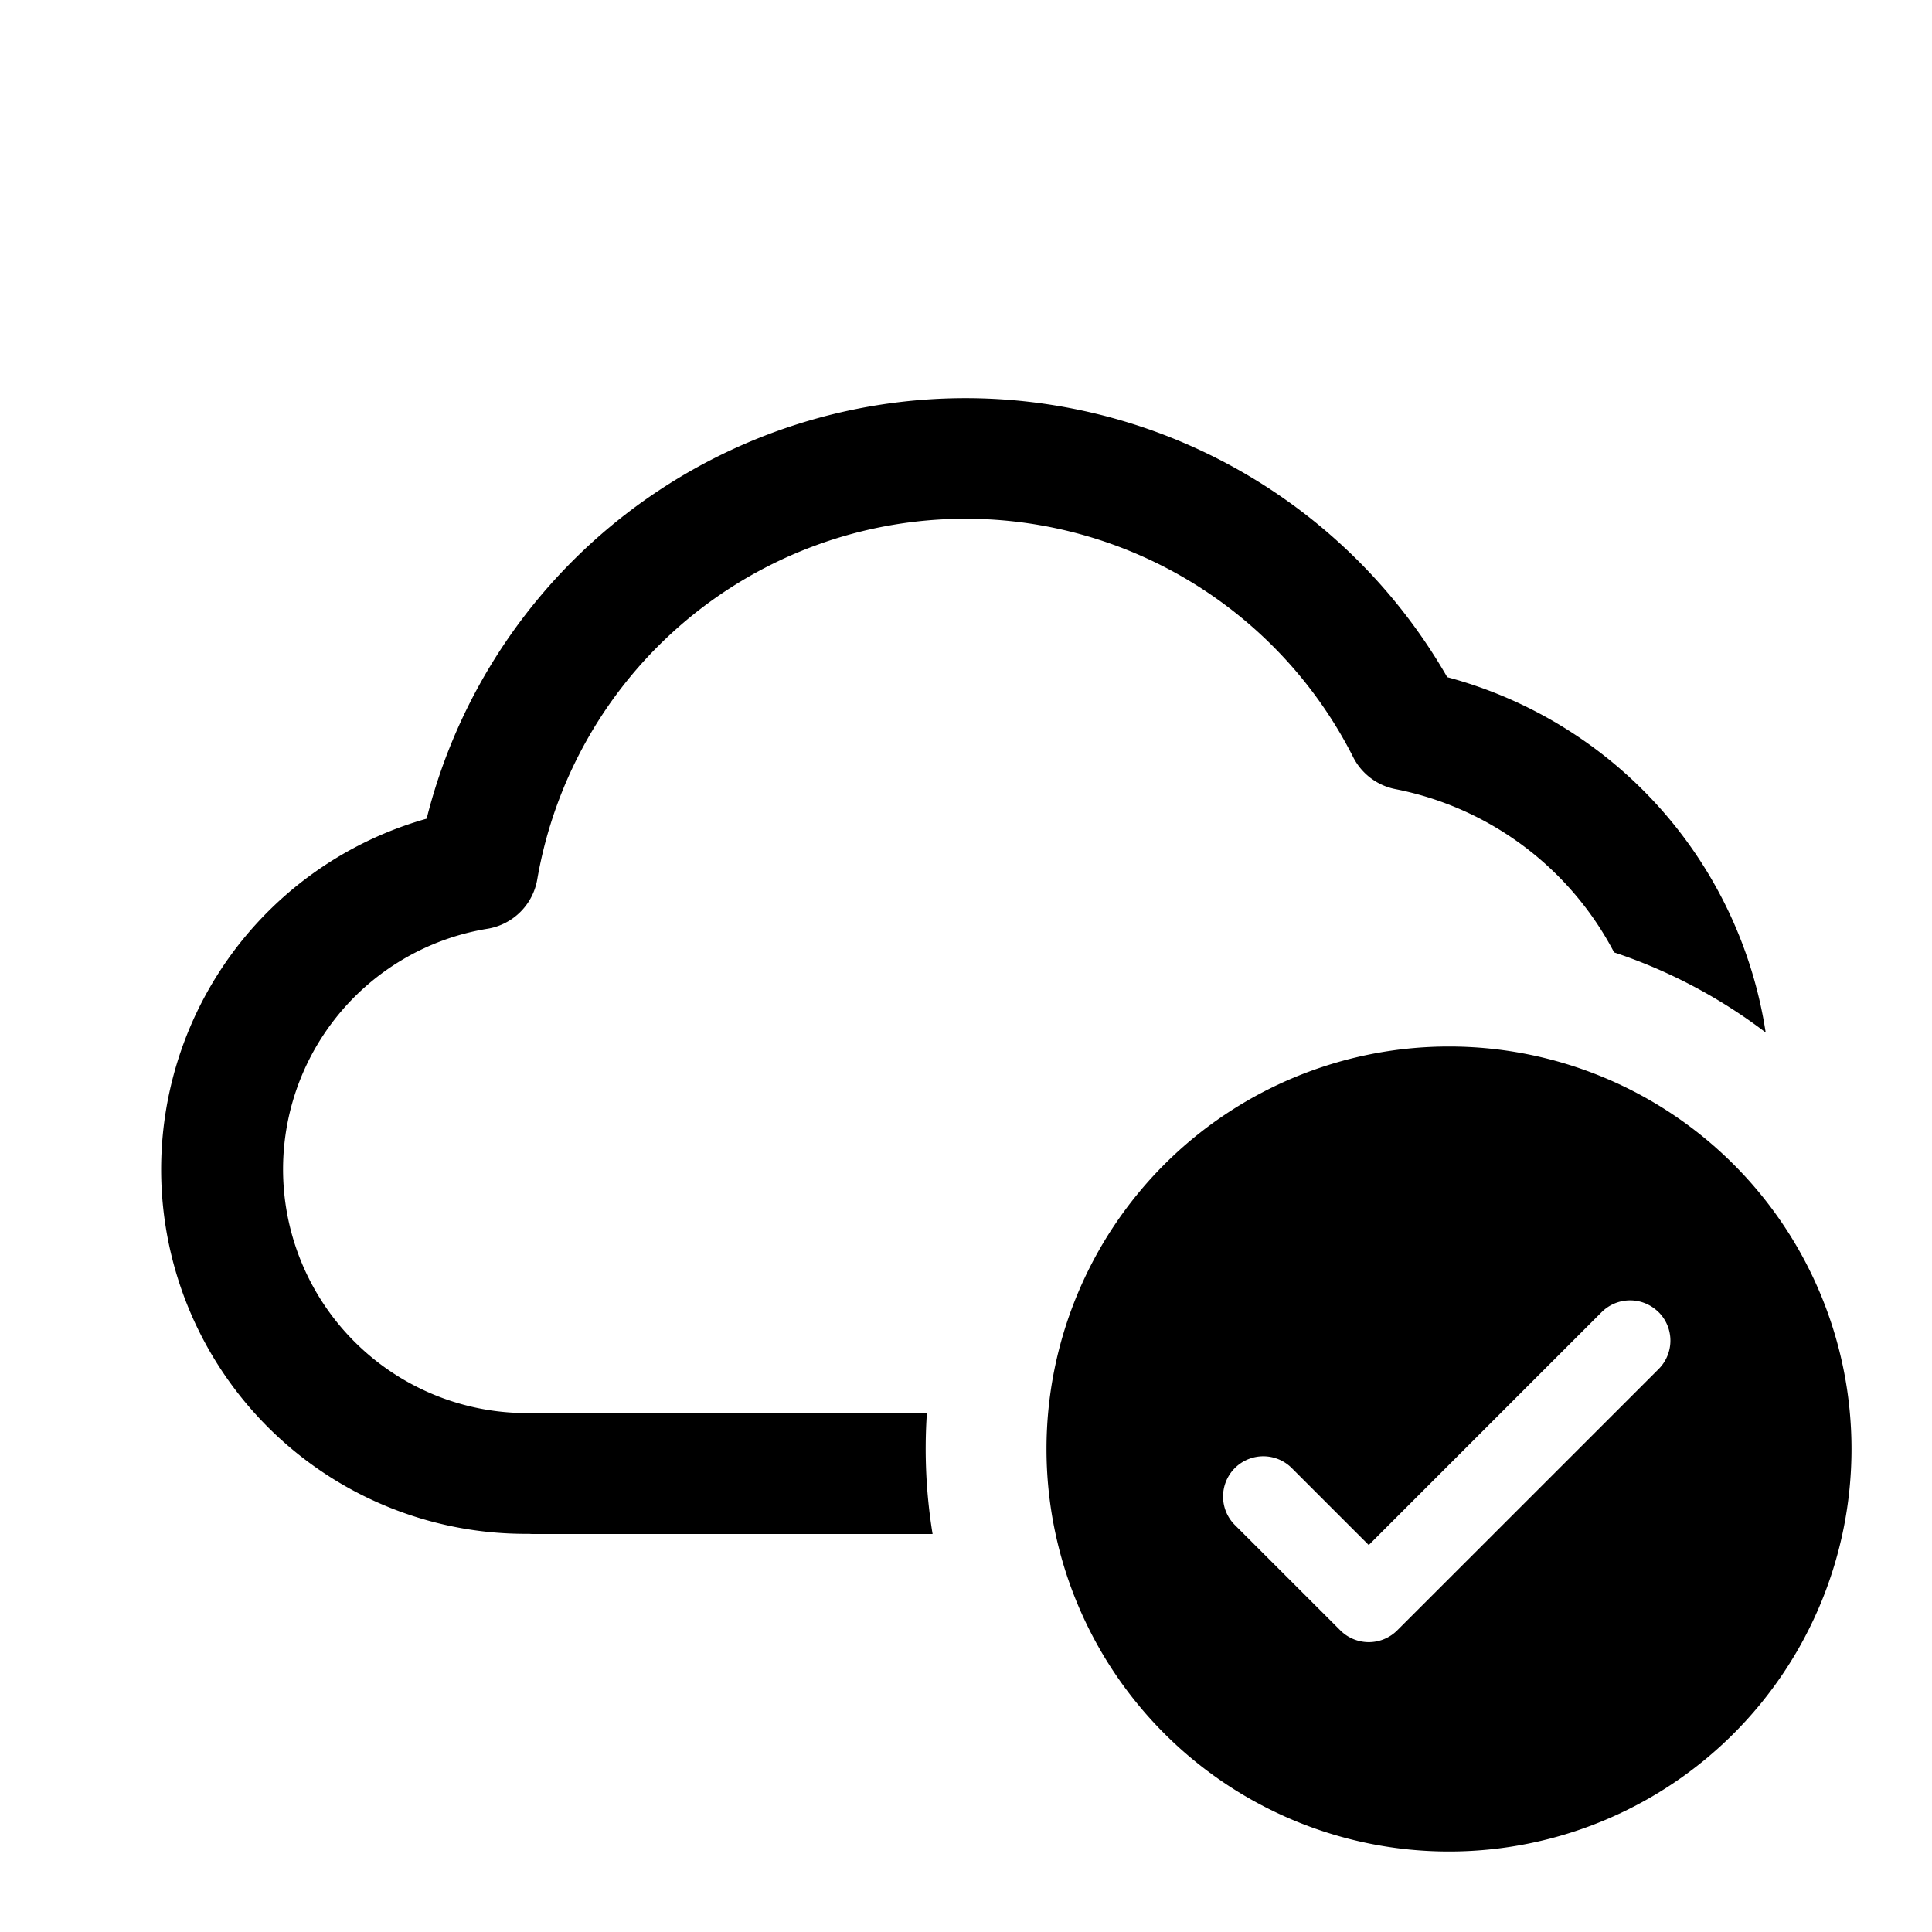 <svg width="24" height="24" viewBox="0 0 24 24" fill="none" xmlns="http://www.w3.org/2000/svg"><path fill-rule="evenodd" clip-rule="evenodd" d="M11.993 6.444a5.399 5.399 0 00-5.319 4.48.75.75 0 01-.622.614 3.028 3.028 0 00.558 6.015.74.74 0 01.084.003h4.82a6.6 6.6 0 00.071 1.5H6.63c-.018 0-.035 0-.053-.002h-.045A4.527 4.527 0 015.3 10.17a6.9 6.9 0 0112.678-1.758 5.418 5.418 0 013.956 4.414 6.482 6.482 0 00-1.883-.995 3.918 3.918 0 00-2.715-2.028.75.75 0 01-.526-.397 5.397 5.397 0 00-4.818-2.962zM18 23a5 5 0 100-10 5 5 0 000 10zm2.604-6.7a.5.5 0 010 .707l-3.247 3.246a.5.5 0 01-.707 0l-1.304-1.303a.5.5 0 11.707-.707l.95.95 2.893-2.893a.5.5 0 01.707 0z" fill="currentColor"/></svg>